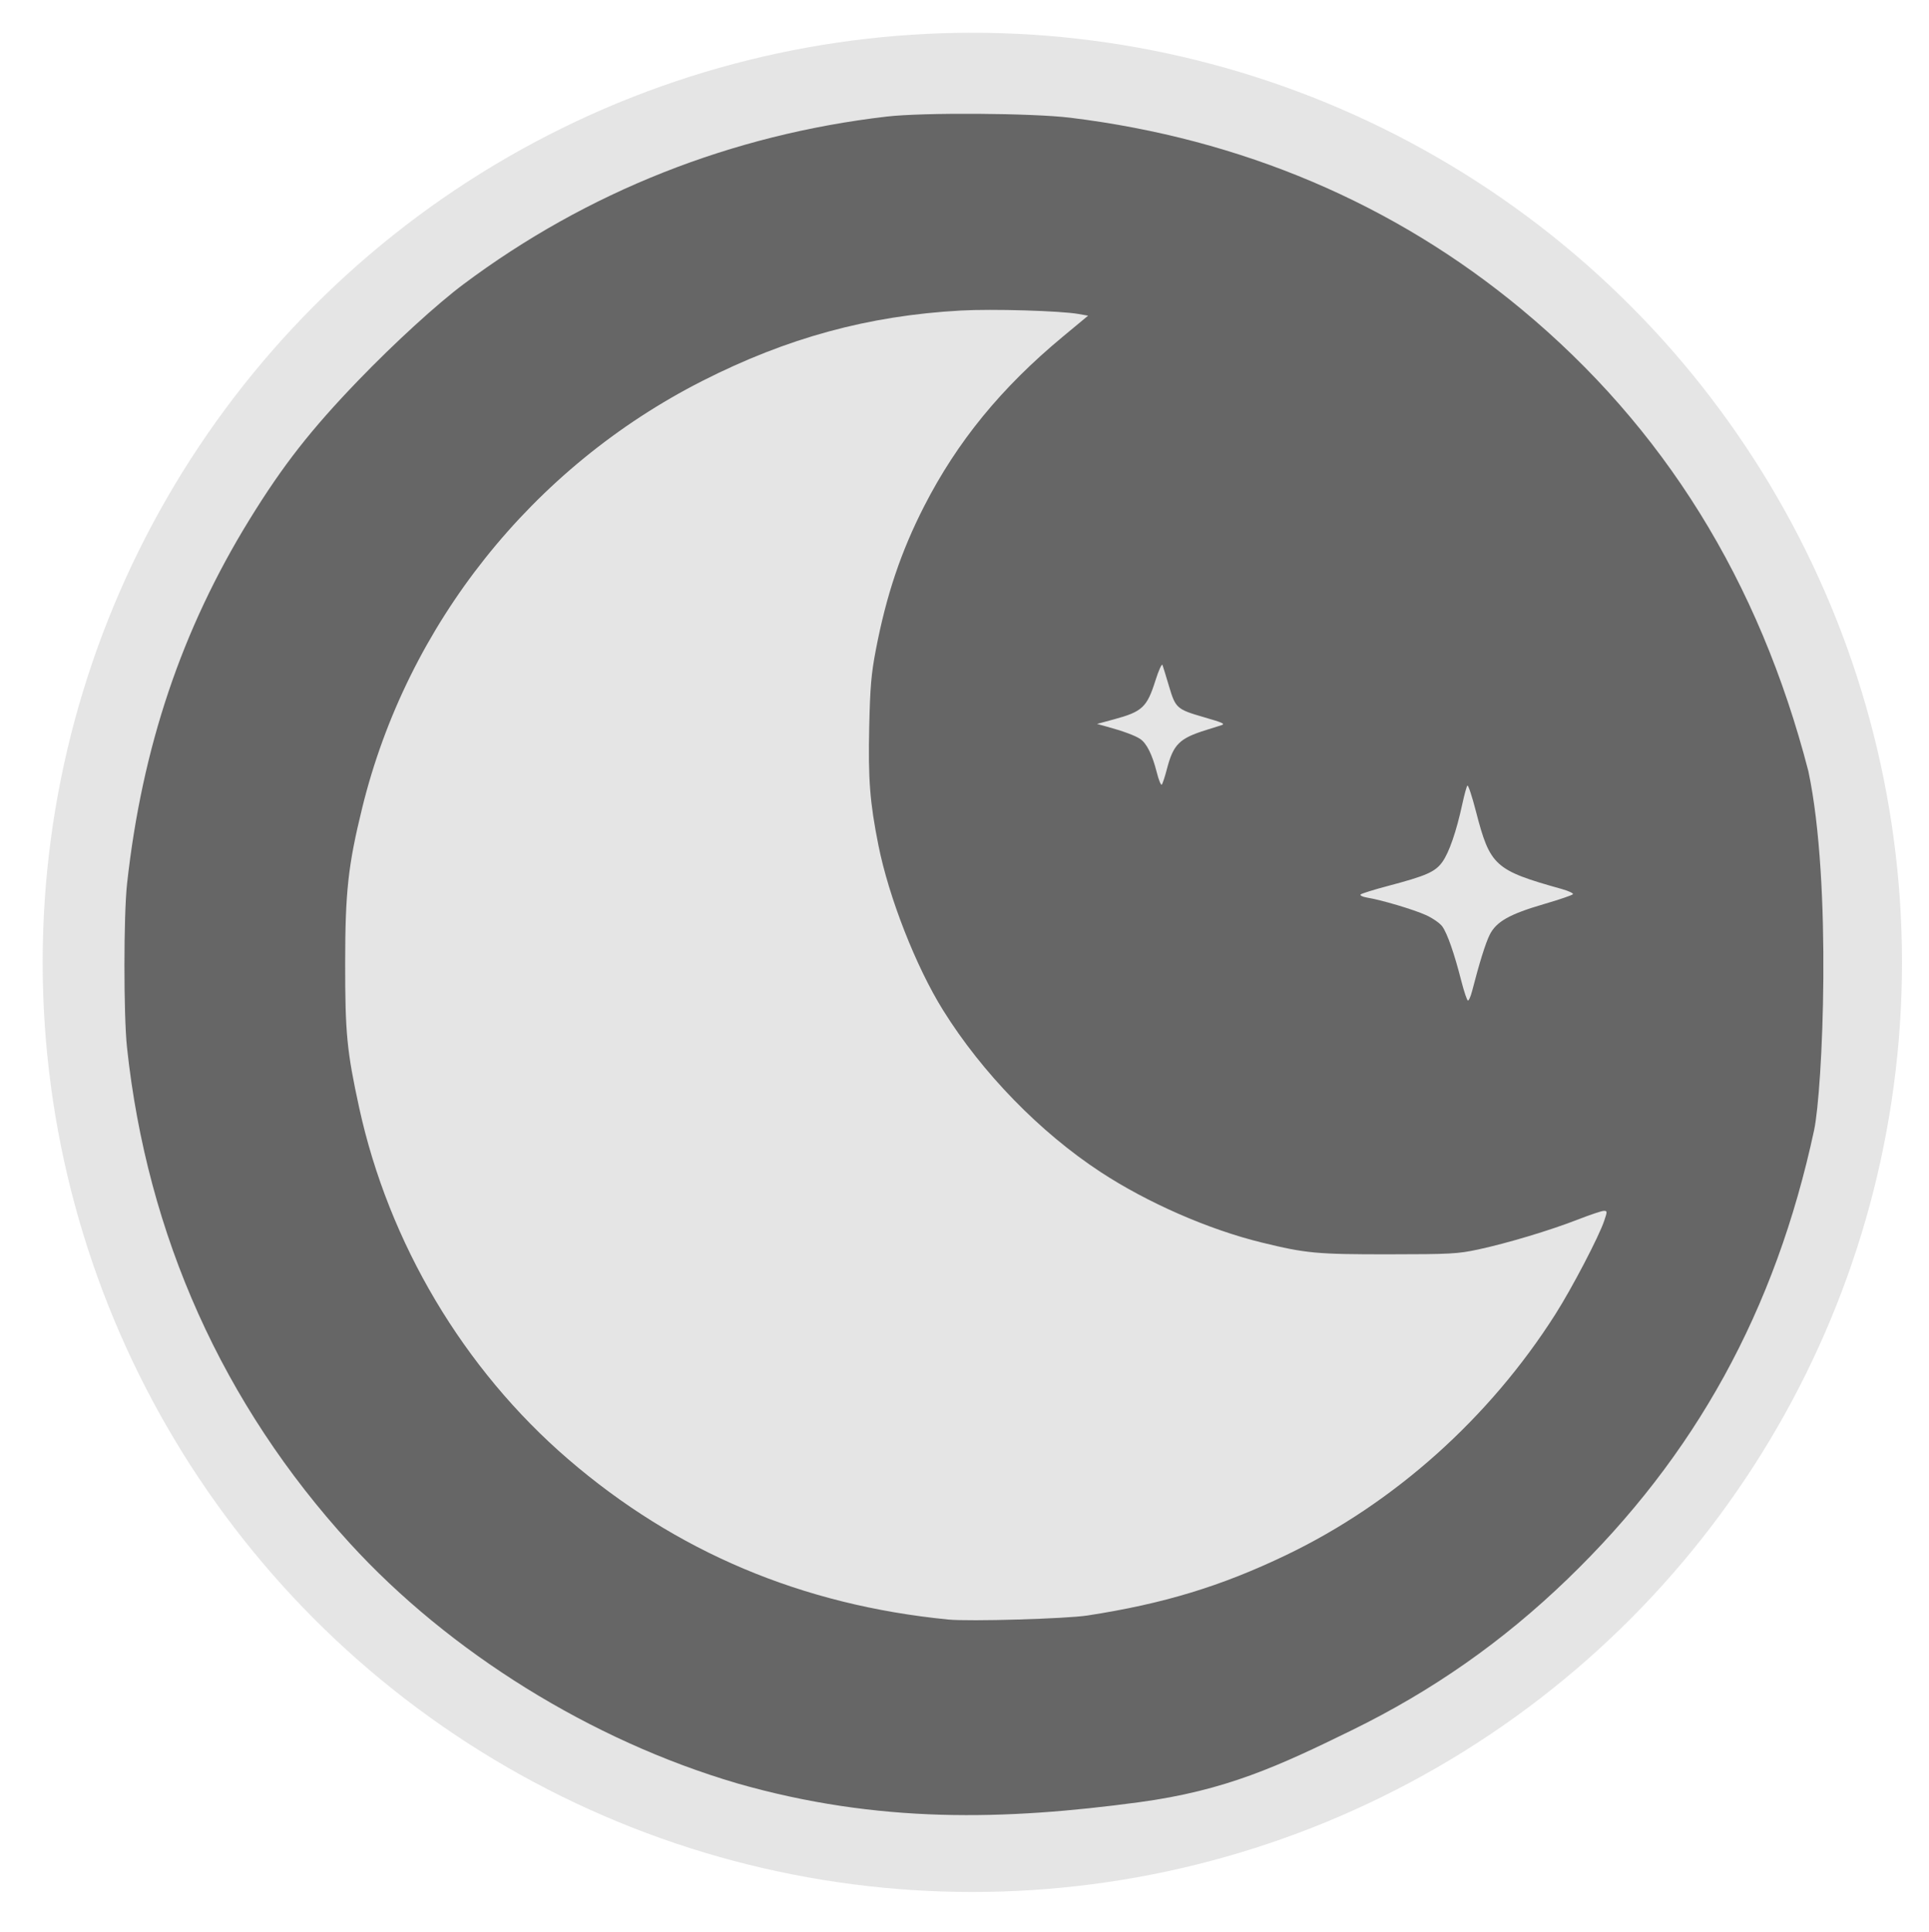 <?xml version="1.0" encoding="UTF-8"?>
<!-- Created with Inkscape (http://www.inkscape.org/) -->
<svg id="svg5" width="86.723mm" height="86.866mm" version="1.1" viewBox="0 0 86.723 86.866" xml:space="preserve" xmlns="http://www.w3.org/2000/svg"><g id="layer1" transform="translate(-59.997 -65.112)" fill="#666"><circle id="path3" cx="103.71" cy="108.38" r="41.795" fill-opacity=".165"/><path id="path2" d="m93.103 145.28c-6.524-1.921-12.89-5.871-17.38-10.786-5.705-6.245-9.111-13.826-10.017-22.296-0.154-1.44-0.152-5.95 3e-3 -7.353 0.679-6.142 2.454-11.42 5.507-16.377 1.496-2.429 2.756-4.04 4.899-6.263 1.608-1.668 3.531-3.426 4.73-4.322 5.547-4.148 12.043-6.72 19.018-7.53 1.632-0.19 6.544-0.158 8.26 0.053 7.69 0.945 14.552 3.859 20.276 8.609 6.401 5.313 10.684 12.21 12.898 20.77 1.073 5.052 0.636 14.373 0.258 16.138-1.739 8.1-5.333 14.638-11.102 20.198-2.903 2.798-6.049 5.002-9.677 6.779-3.287 1.61-5.664 2.714-9.575 3.24-6.007 0.807-11.701 0.977-18.098-0.859zm15.784-7.536c3.42-0.527 6.002-1.312 8.928-2.715 4.854-2.327 9.141-6.16 12.108-10.829 0.743-1.168 1.95-3.477 2.193-4.195 0.145-0.427 0.144-0.454-0.013-0.454-0.092 0-0.615 0.175-1.164 0.389-1.248 0.487-3.172 1.065-4.483 1.347-0.919 0.197-1.254 0.216-4.011 0.218-3.248 3e-3 -3.731-0.042-5.729-0.531-2.38-0.582-5.133-1.787-7.239-3.168-2.728-1.789-5.324-4.456-7.081-7.275-1.219-1.955-2.438-5.064-2.909-7.423-0.383-1.918-0.465-2.967-0.412-5.32 0.04-1.783 0.091-2.381 0.295-3.446 0.474-2.475 1.131-4.429 2.175-6.471 1.486-2.905 3.465-5.325 6.233-7.622l1.137-0.944-0.421-0.075c-0.826-0.146-3.883-0.236-5.313-0.156-4.146 0.231-7.793 1.226-11.608 3.164-7.648 3.886-13.272 10.947-15.294 19.203-0.633 2.583-0.762 3.764-0.764 6.986-2e-3 3.133 0.078 3.954 0.628 6.479 1.329 6.096 4.694 11.758 9.394 15.807 4.841 4.17 10.512 6.563 17.092 7.212 0.941 0.093 5.296-0.033 6.255-0.181zm17.286-28.052c0.337-1.306 0.61-2.178 0.798-2.555 0.295-0.589 0.892-0.927 2.436-1.377 0.691-0.201 1.278-0.402 1.305-0.445 0.027-0.043-0.2-0.149-0.504-0.234-3.012-0.843-3.221-1.032-3.856-3.488-0.175-0.678-0.348-1.2-0.384-1.162-0.036 0.039-0.14 0.414-0.23 0.834-0.264 1.223-0.595 2.184-0.898 2.602-0.324 0.448-0.715 0.619-2.466 1.083-0.617 0.163-1.159 0.333-1.206 0.376-0.046 0.044 0.083 0.107 0.286 0.141 0.655 0.108 2.073 0.529 2.643 0.784 0.304 0.136 0.639 0.369 0.745 0.518 0.225 0.316 0.537 1.212 0.852 2.446 0.124 0.486 0.259 0.883 0.299 0.883 0.041 0 0.121-0.183 0.179-0.406zm-13.713-10.012c0.29-1.107 0.558-1.372 1.775-1.751 0.289-0.09 0.585-0.183 0.658-0.206 0.205-0.066 0.109-0.111-0.788-0.371-1.196-0.346-1.26-0.404-1.548-1.373-0.135-0.453-0.268-0.889-0.297-0.968-0.029-0.079-0.172 0.236-0.319 0.701-0.38 1.2-0.591 1.397-1.861 1.741l-0.764 0.207 0.43 0.118c0.725 0.198 1.269 0.398 1.505 0.553 0.293 0.192 0.549 0.704 0.749 1.497 0.088 0.351 0.191 0.603 0.228 0.561 0.037-0.043 0.142-0.361 0.232-0.708z" stroke-width=".361"/></g></svg>
